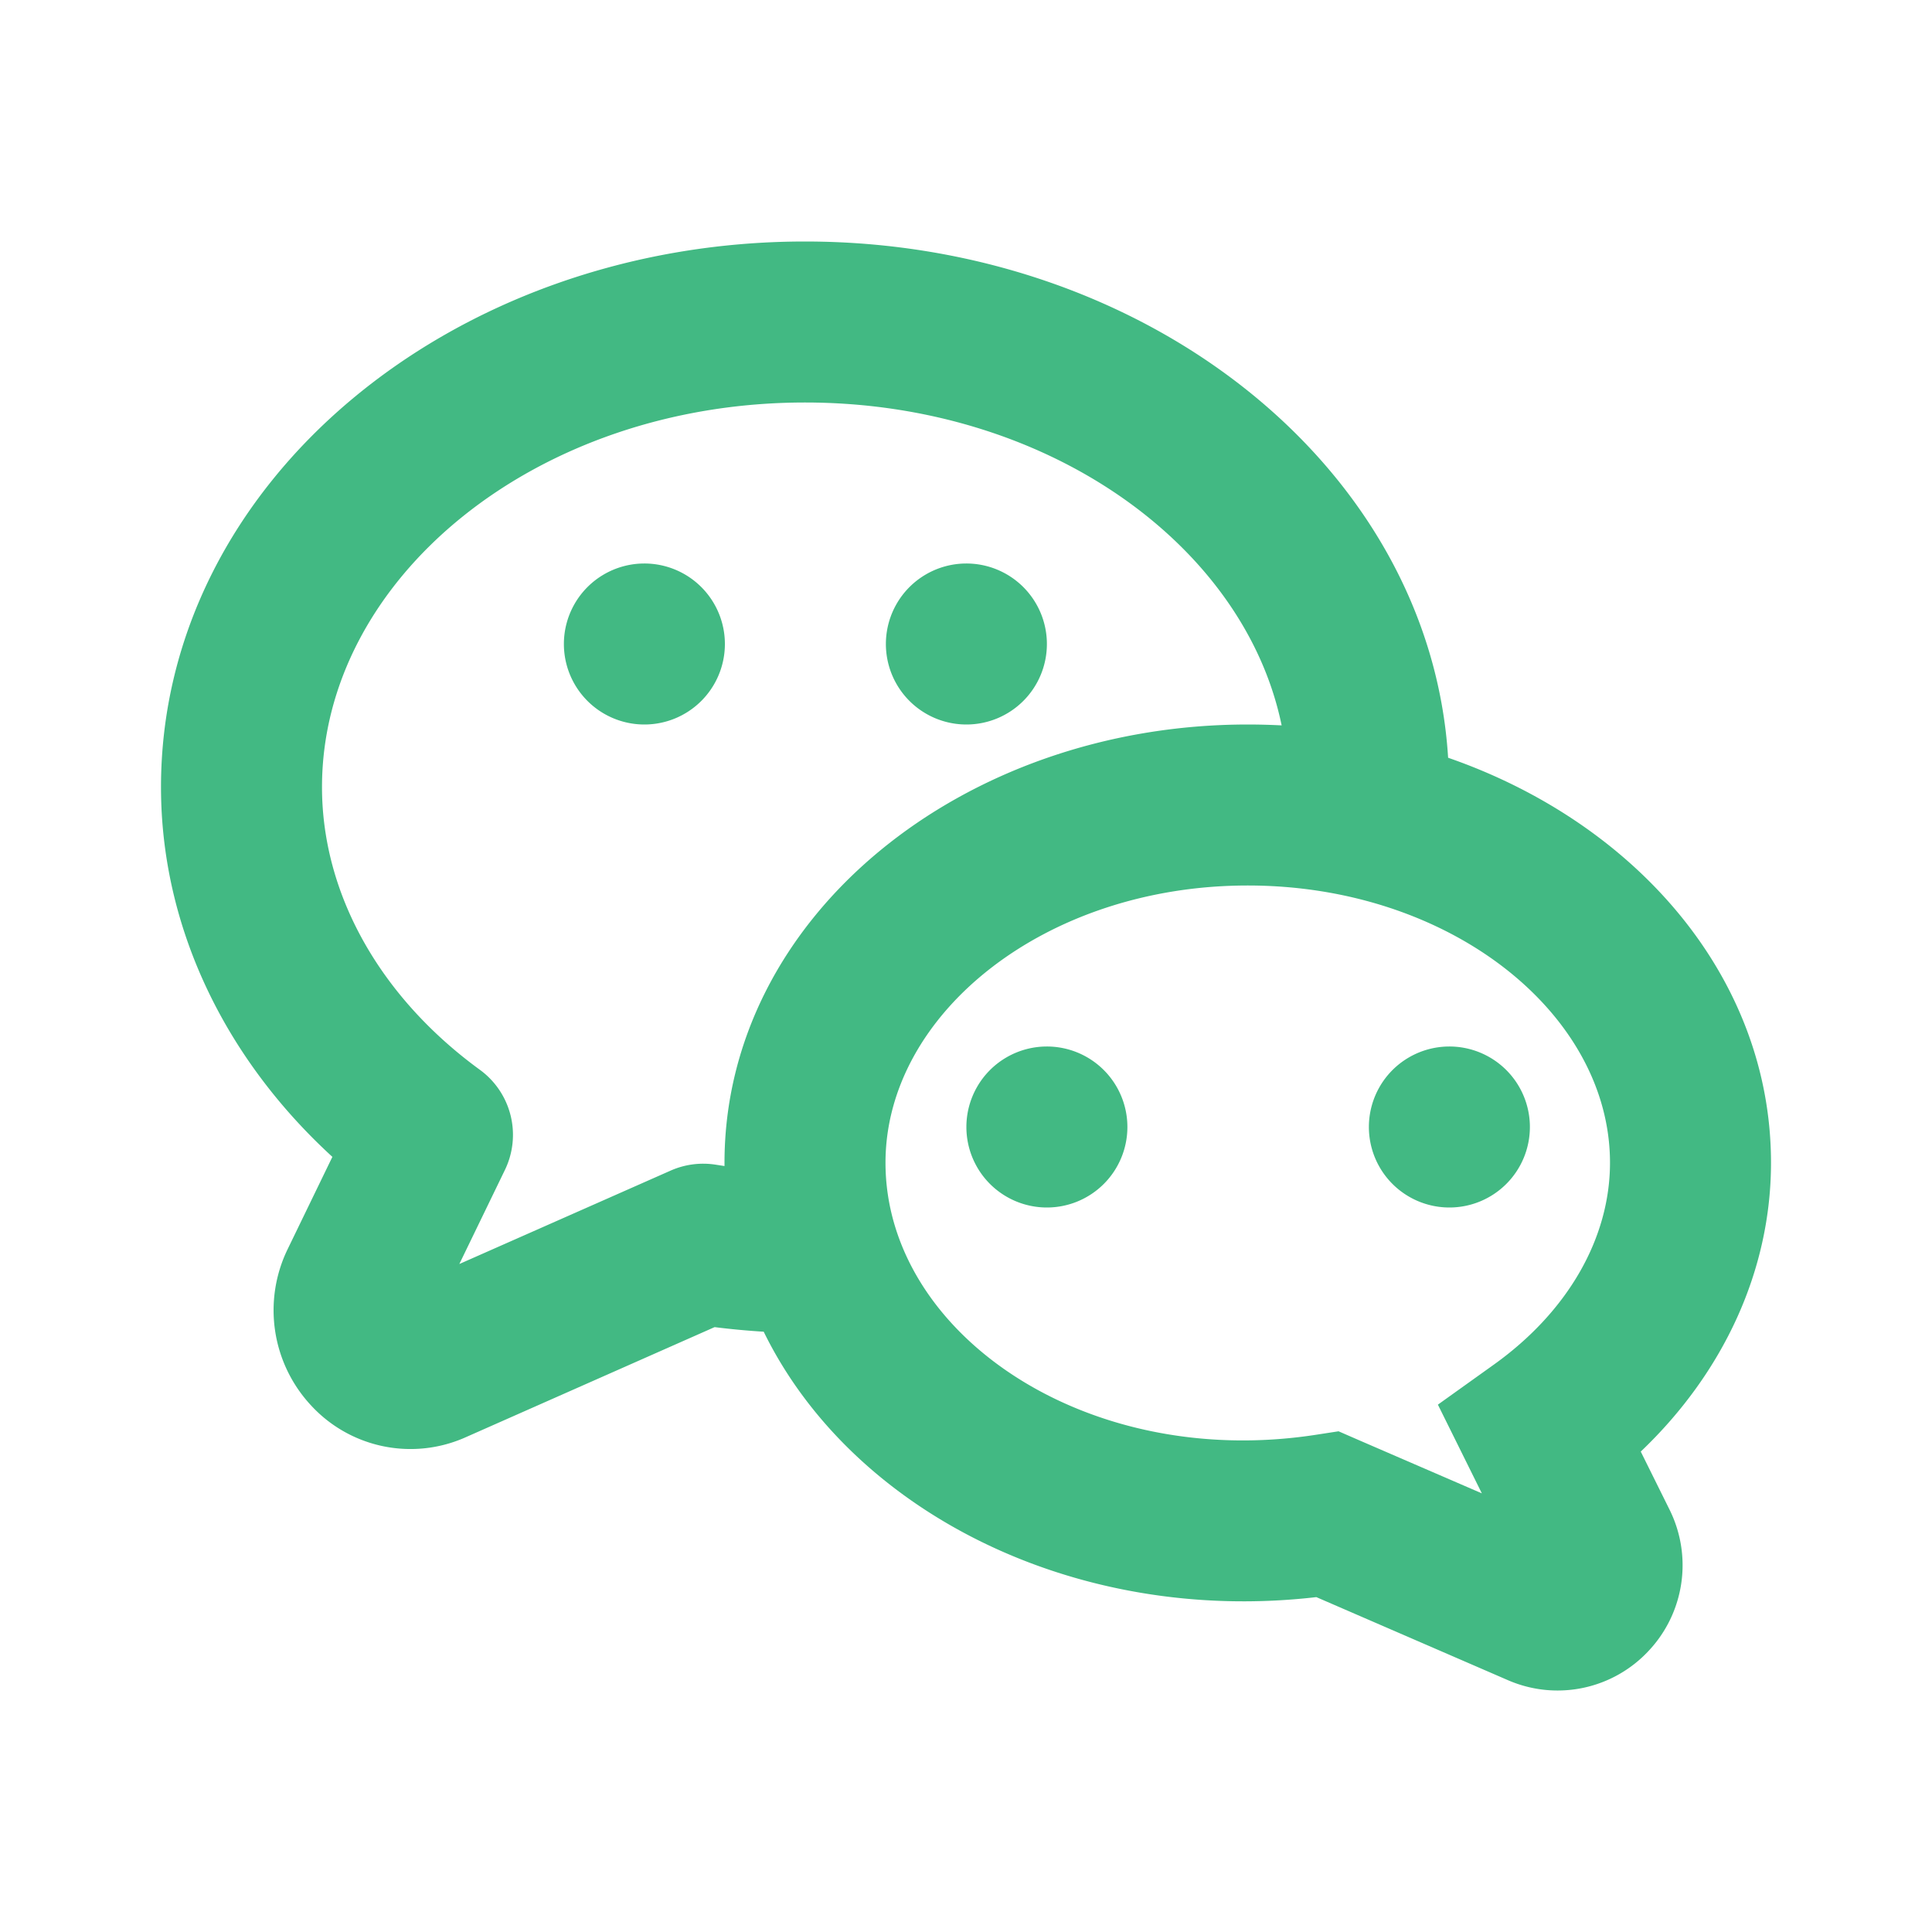 <?xml version="1.0" standalone="no"?><!DOCTYPE svg PUBLIC "-//W3C//DTD SVG 1.1//EN" "http://www.w3.org/Graphics/SVG/1.1/DTD/svg11.dtd"><svg t="1571217743686" class="icon" viewBox="0 0 1024 1024" version="1.1" xmlns="http://www.w3.org/2000/svg" p-id="5382" xmlns:xlink="http://www.w3.org/1999/xlink" width="32" height="32"><defs><style type="text/css"></style></defs><path d="M341.333 298.667a42.667 42.667 0 1 1 0 85.333 42.667 42.667 0 0 1 0-85.333z m426.667 256a42.667 42.667 0 1 1 0 85.333 42.667 42.667 0 0 1 0-85.333z m-213.333 0a42.667 42.667 0 1 1 0 85.333 42.667 42.667 0 0 1 0-85.333z m-42.667-256a42.667 42.667 0 1 1 0 85.333 42.667 42.667 0 0 1 0-85.333z m-107.221 407.168a416.64 416.64 0 0 1-26.027-2.432l-132.693 58.709a71.68 71.68 0 0 1-81.536-17.579 74.027 74.027 0 0 1-12.075-82.432l23.723-48.939C118.485 560.341 85.333 490.496 85.333 417.195 85.333 255.659 240.043 128 426.667 128c180.608 0 331.307 119.552 340.864 273.621 99.755 34.603 171.136 116.565 171.136 214.656 0 57.088-25.173 111.317-69.035 153.088l15.232 30.72a66.219 66.219 0 0 1-10.837 74.667 65.92 65.92 0 0 1-74.667 15.829l-101.675-44.075c-128.427 14.848-246.485-45.739-292.907-140.672zM384 618.027v-1.707C384 485.888 510.123 384 661.333 384c6.016 0 12.032 0.171 17.963 0.469C659.627 288.939 555.093 213.333 426.667 213.333 283.904 213.333 170.667 306.773 170.667 417.195c0 56.021 30.165 110.805 83.712 149.845a42.667 42.667 0 0 1 13.227 53.077l-24.149 49.835 111.957-49.493a42.667 42.667 0 0 1 23.893-3.157l4.693 0.725z m378.112 126.464l29.525-21.12c39.68-28.331 61.696-67.456 61.696-107.093C853.333 537.515 768.939 469.333 661.333 469.333c-107.605 0-192 68.181-192 146.944 0 89.984 105.6 162.987 227.968 144.213l12.16-1.877 11.264 4.907 64.683 27.989-23.296-47.019z" p-id="5383" fill="#42b983"></path></svg>